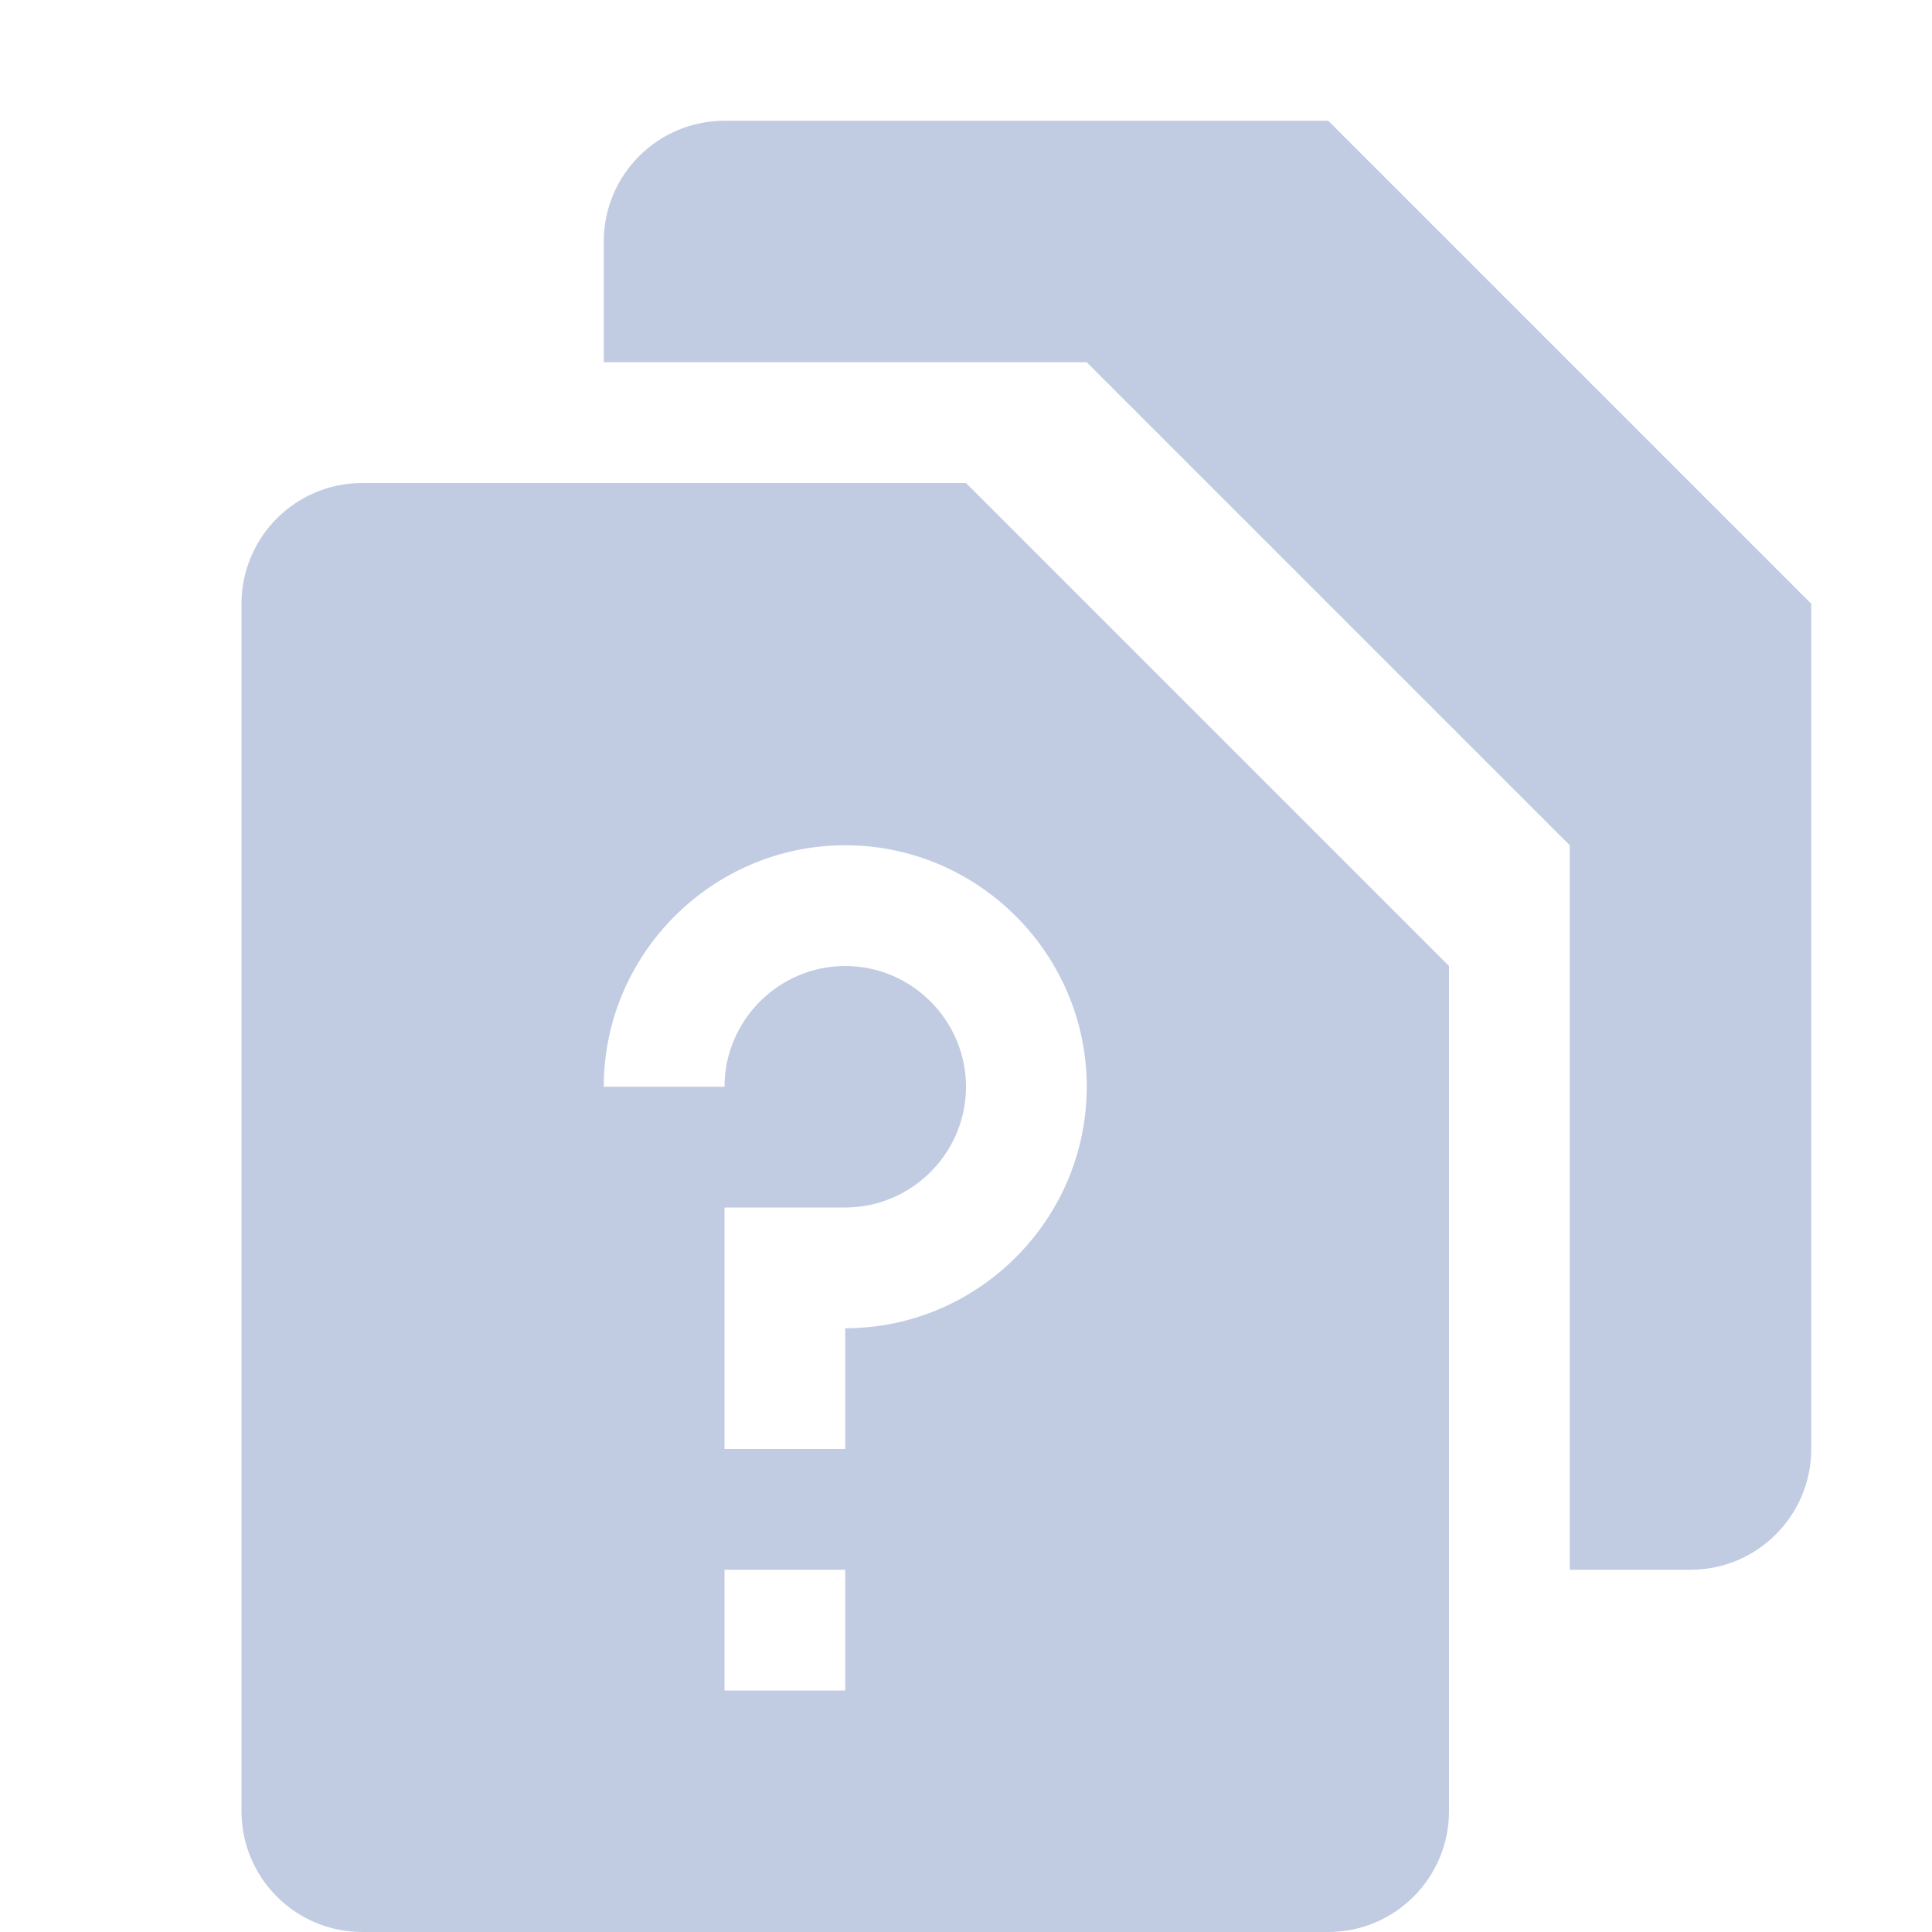 <svg xmlns="http://www.w3.org/2000/svg" width="16" height="16" version="1.1">
 <path style="fill:#C1CCE3" d="M 3,4 C 2.446,4 2,4.45 2,5 V 15 C 2,15.55 2.446,16 3,16 H 11 C 11.554,16 12,15.55 12,15 V 8 L 8,4 Z M 7,7 C 8.1,7 9,7.9 9,9 9,10.1 8.1,11 7,11 V 12 H 6 V 10 H 7 C 7.55,10 8,9.55 8,9 8,8.45 7.55,8 7,8 6.45,8 6,8.45 6,9 H 5 C 5,7.9 5.9,7 7,7 Z M 6,13 H 7 V 14 H 6 Z"/>
 <path style="fill:#C1CCE3" d="M 6,1 C 5.446,1 5,1.45 5,2 V 3 H 9 L 13,7 V 13 H 14 C 14.554,13 15,12.55 15,12 V 5 L 11,1 Z"/>
</svg>
